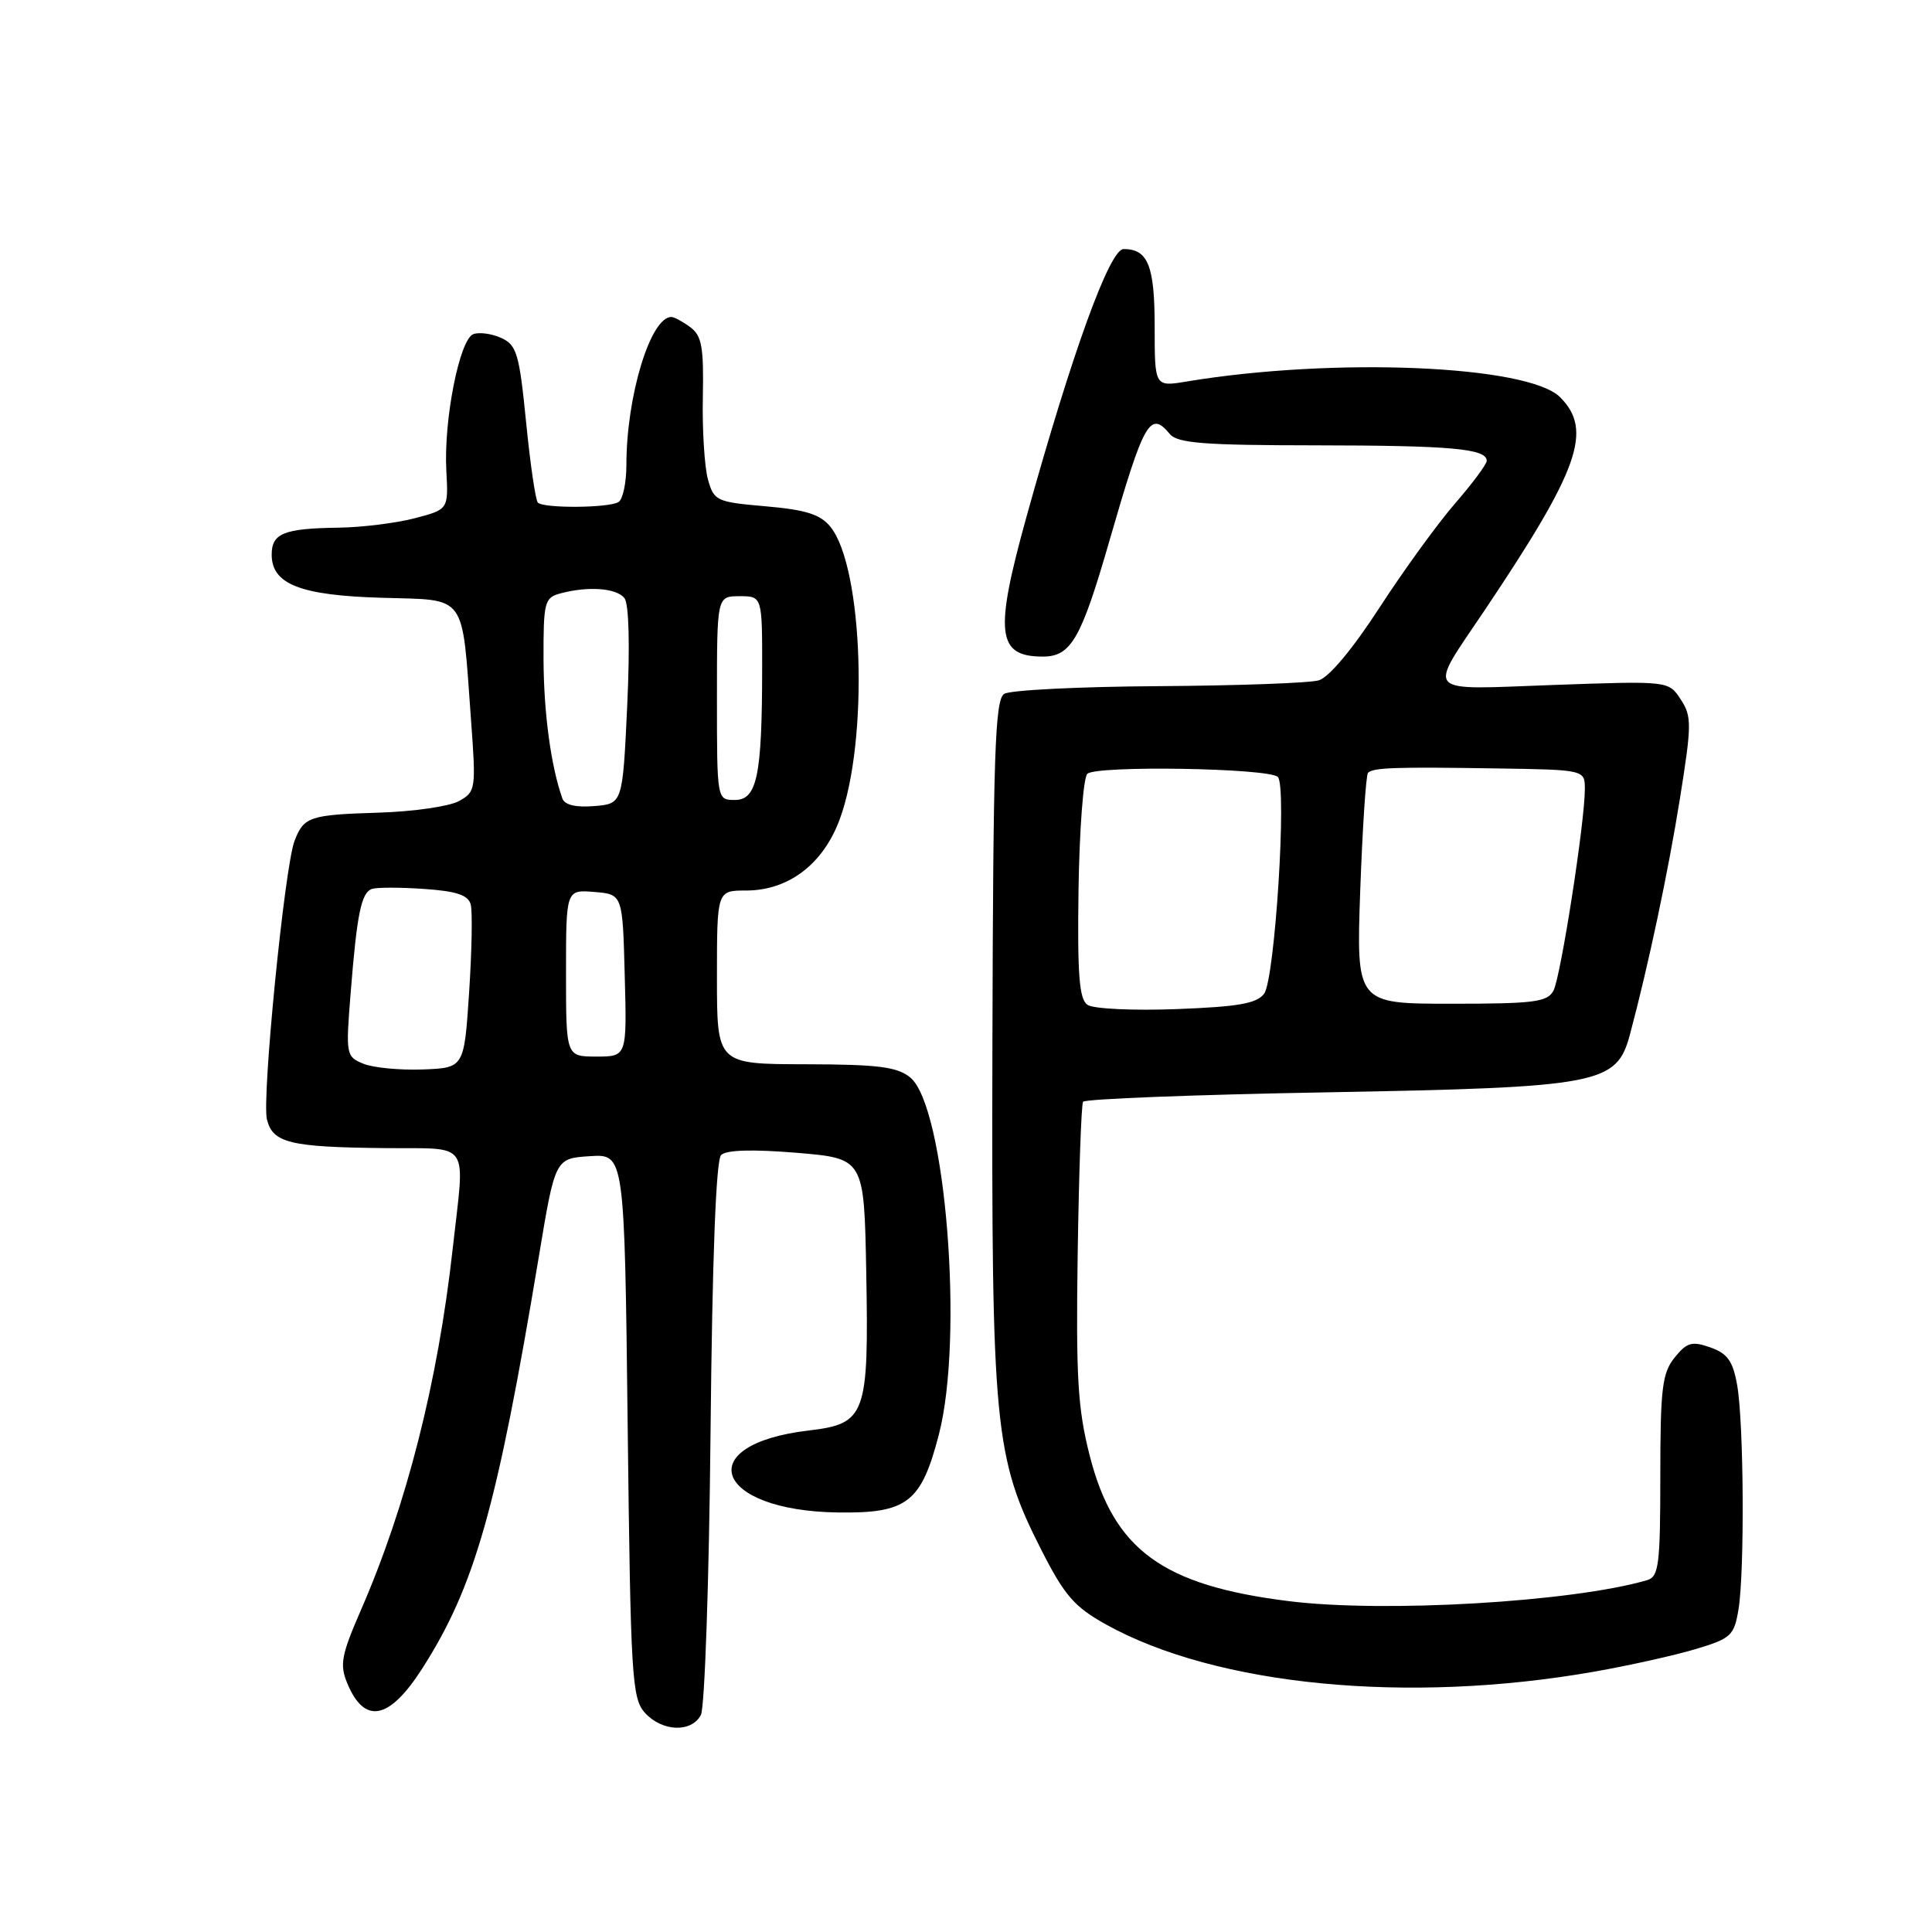 <?xml version="1.0" encoding="UTF-8" standalone="no"?>
<!DOCTYPE svg PUBLIC "-//W3C//DTD SVG 1.1//EN" "http://www.w3.org/Graphics/SVG/1.1/DTD/svg11.dtd" >
<svg xmlns="http://www.w3.org/2000/svg" xmlns:xlink="http://www.w3.org/1999/xlink" version="1.1" viewBox="0 0 256 256">
 <g >
 <path fill="currentColor"
d=" M 92.87 227.25 C 93.38 226.29 93.96 209.43 94.15 189.80 C 94.38 166.76 94.87 153.73 95.55 153.05 C 96.23 152.37 99.67 152.27 105.55 152.75 C 114.50 153.50 114.50 153.50 114.78 168.48 C 115.13 187.58 114.75 188.65 107.15 189.55 C 91.49 191.39 94.64 200.19 111.04 200.41 C 120.22 200.54 122.07 199.10 124.41 190.06 C 127.74 177.22 125.28 146.59 120.61 142.77 C 118.88 141.36 116.38 141.04 106.75 141.02 C 95.00 141.00 95.00 141.00 95.00 129.50 C 95.00 118.00 95.00 118.00 98.85 118.00 C 104.47 118.00 109.06 114.52 111.26 108.58 C 115.13 98.18 114.40 75.19 110.04 69.81 C 108.71 68.16 106.79 67.55 101.48 67.09 C 94.92 66.52 94.60 66.38 93.80 63.50 C 93.35 61.85 93.04 56.94 93.13 52.59 C 93.26 45.96 92.99 44.47 91.45 43.34 C 90.44 42.60 89.32 42.00 88.96 42.00 C 86.19 42.00 83.00 52.50 83.00 61.61 C 83.00 63.96 82.53 66.17 81.96 66.52 C 80.68 67.32 72.05 67.38 71.27 66.60 C 70.96 66.29 70.26 61.49 69.71 55.93 C 68.81 46.86 68.47 45.72 66.42 44.78 C 65.16 44.21 63.49 43.98 62.71 44.28 C 60.89 44.98 58.78 55.65 59.14 62.35 C 59.42 67.50 59.42 67.50 54.96 68.67 C 52.51 69.31 47.95 69.88 44.83 69.92 C 37.61 70.02 36.00 70.67 36.00 73.49 C 36.00 77.41 39.79 78.90 50.62 79.21 C 61.99 79.55 61.17 78.42 62.41 95.35 C 63.09 104.60 63.04 104.91 60.81 106.15 C 59.54 106.85 54.77 107.54 50.21 107.68 C 41.00 107.96 40.25 108.22 39.02 111.44 C 37.71 114.89 34.67 145.56 35.37 148.33 C 36.15 151.45 38.40 152.00 50.97 152.13 C 62.56 152.25 61.61 150.85 59.98 165.50 C 58.01 183.18 53.88 199.44 47.82 213.35 C 45.23 219.30 44.99 220.57 46.01 223.03 C 48.29 228.54 51.56 227.92 55.90 221.16 C 62.91 210.24 65.84 199.91 71.40 166.50 C 73.56 153.50 73.56 153.50 78.15 153.20 C 82.75 152.90 82.75 152.90 83.17 188.90 C 83.56 222.24 83.73 225.04 85.45 226.95 C 87.73 229.46 91.60 229.62 92.87 227.25 Z  M 211.21 221.51 C 215.77 220.71 221.80 219.37 224.62 218.53 C 229.38 217.11 229.78 216.74 230.36 213.25 C 231.18 208.25 231.07 188.52 230.18 183.52 C 229.62 180.35 228.90 179.34 226.63 178.54 C 224.19 177.68 223.52 177.87 221.90 179.88 C 220.25 181.92 220.00 183.96 220.00 195.54 C 220.00 207.37 219.80 208.92 218.25 209.38 C 208.35 212.27 183.41 213.74 170.78 212.16 C 154.03 210.08 147.58 205.37 144.39 192.87 C 142.80 186.65 142.56 182.47 142.80 166.08 C 142.96 155.40 143.28 146.36 143.51 145.99 C 143.74 145.62 158.25 145.05 175.76 144.74 C 212.10 144.08 214.21 143.67 215.98 137.06 C 218.41 127.96 221.04 115.57 222.60 105.81 C 224.17 95.98 224.18 94.92 222.70 92.67 C 221.10 90.22 221.10 90.22 205.89 90.76 C 188.31 91.39 189.09 92.24 196.80 80.75 C 209.26 62.17 211.09 57.00 206.72 52.63 C 202.48 48.39 176.79 47.31 157.25 50.55 C 153.00 51.26 153.00 51.26 153.00 43.33 C 153.00 35.20 152.12 33.00 148.88 33.00 C 147.04 33.00 142.07 46.69 136.03 68.42 C 131.73 83.91 132.09 87.00 138.18 87.00 C 141.92 87.00 143.25 84.68 147.01 71.64 C 151.58 55.81 152.39 54.36 155.00 57.50 C 156.02 58.73 159.49 59.00 174.37 59.01 C 192.29 59.03 197.00 59.45 197.00 61.06 C 197.00 61.51 195.12 64.04 192.82 66.69 C 190.52 69.34 186.01 75.55 182.80 80.50 C 179.24 85.99 176.10 89.75 174.74 90.15 C 173.51 90.51 163.95 90.85 153.50 90.92 C 143.05 90.98 133.85 91.44 133.06 91.94 C 131.84 92.71 131.60 99.91 131.50 138.18 C 131.37 189.15 131.75 193.11 137.98 205.37 C 141.05 211.41 142.36 212.92 146.55 215.25 C 161.18 223.38 186.55 225.84 211.21 221.51 Z  M 48.15 140.95 C 45.86 140.02 45.81 139.74 46.45 131.74 C 47.30 121.00 47.87 118.25 49.31 117.78 C 49.96 117.57 53.07 117.57 56.21 117.79 C 60.47 118.08 62.04 118.60 62.37 119.84 C 62.62 120.75 62.52 126.00 62.16 131.50 C 61.50 141.50 61.50 141.50 56.00 141.71 C 52.98 141.82 49.44 141.48 48.15 140.95 Z  M 75.00 128.94 C 75.00 117.88 75.00 117.88 78.75 118.19 C 82.50 118.50 82.50 118.50 82.78 129.25 C 83.07 140.00 83.07 140.00 79.03 140.00 C 75.00 140.00 75.00 140.00 75.00 128.94 Z  M 74.52 105.81 C 73.00 101.53 72.05 94.48 72.02 87.37 C 72.00 79.77 72.15 79.19 74.25 78.63 C 77.94 77.64 81.69 77.92 82.74 79.25 C 83.34 80.02 83.48 85.53 83.11 93.50 C 82.50 106.50 82.50 106.50 78.74 106.81 C 76.31 107.01 74.82 106.66 74.52 105.81 Z  M 95.00 92.50 C 95.00 79.00 95.00 79.00 98.00 79.00 C 101.00 79.00 101.00 79.00 100.99 88.75 C 100.97 102.82 100.31 106.00 97.37 106.00 C 95.00 106.00 95.00 106.00 95.00 92.50 Z  M 144.10 133.15 C 143.00 132.40 142.75 129.19 142.91 117.85 C 143.03 109.96 143.55 103.07 144.07 102.54 C 145.20 101.40 168.11 101.77 169.32 102.95 C 170.55 104.14 168.93 129.71 167.51 131.66 C 166.55 132.97 164.10 133.40 155.90 133.71 C 150.18 133.93 144.87 133.68 144.10 133.15 Z  M 180.24 117.94 C 180.54 109.66 181.00 102.67 181.27 102.40 C 181.96 101.71 184.87 101.61 198.25 101.82 C 210.00 102.00 210.00 102.00 210.00 104.57 C 210.00 108.94 206.81 129.40 205.85 131.25 C 205.05 132.78 203.31 133.00 192.32 133.00 C 179.71 133.00 179.71 133.00 180.24 117.94 Z "/>
</g>
</svg>